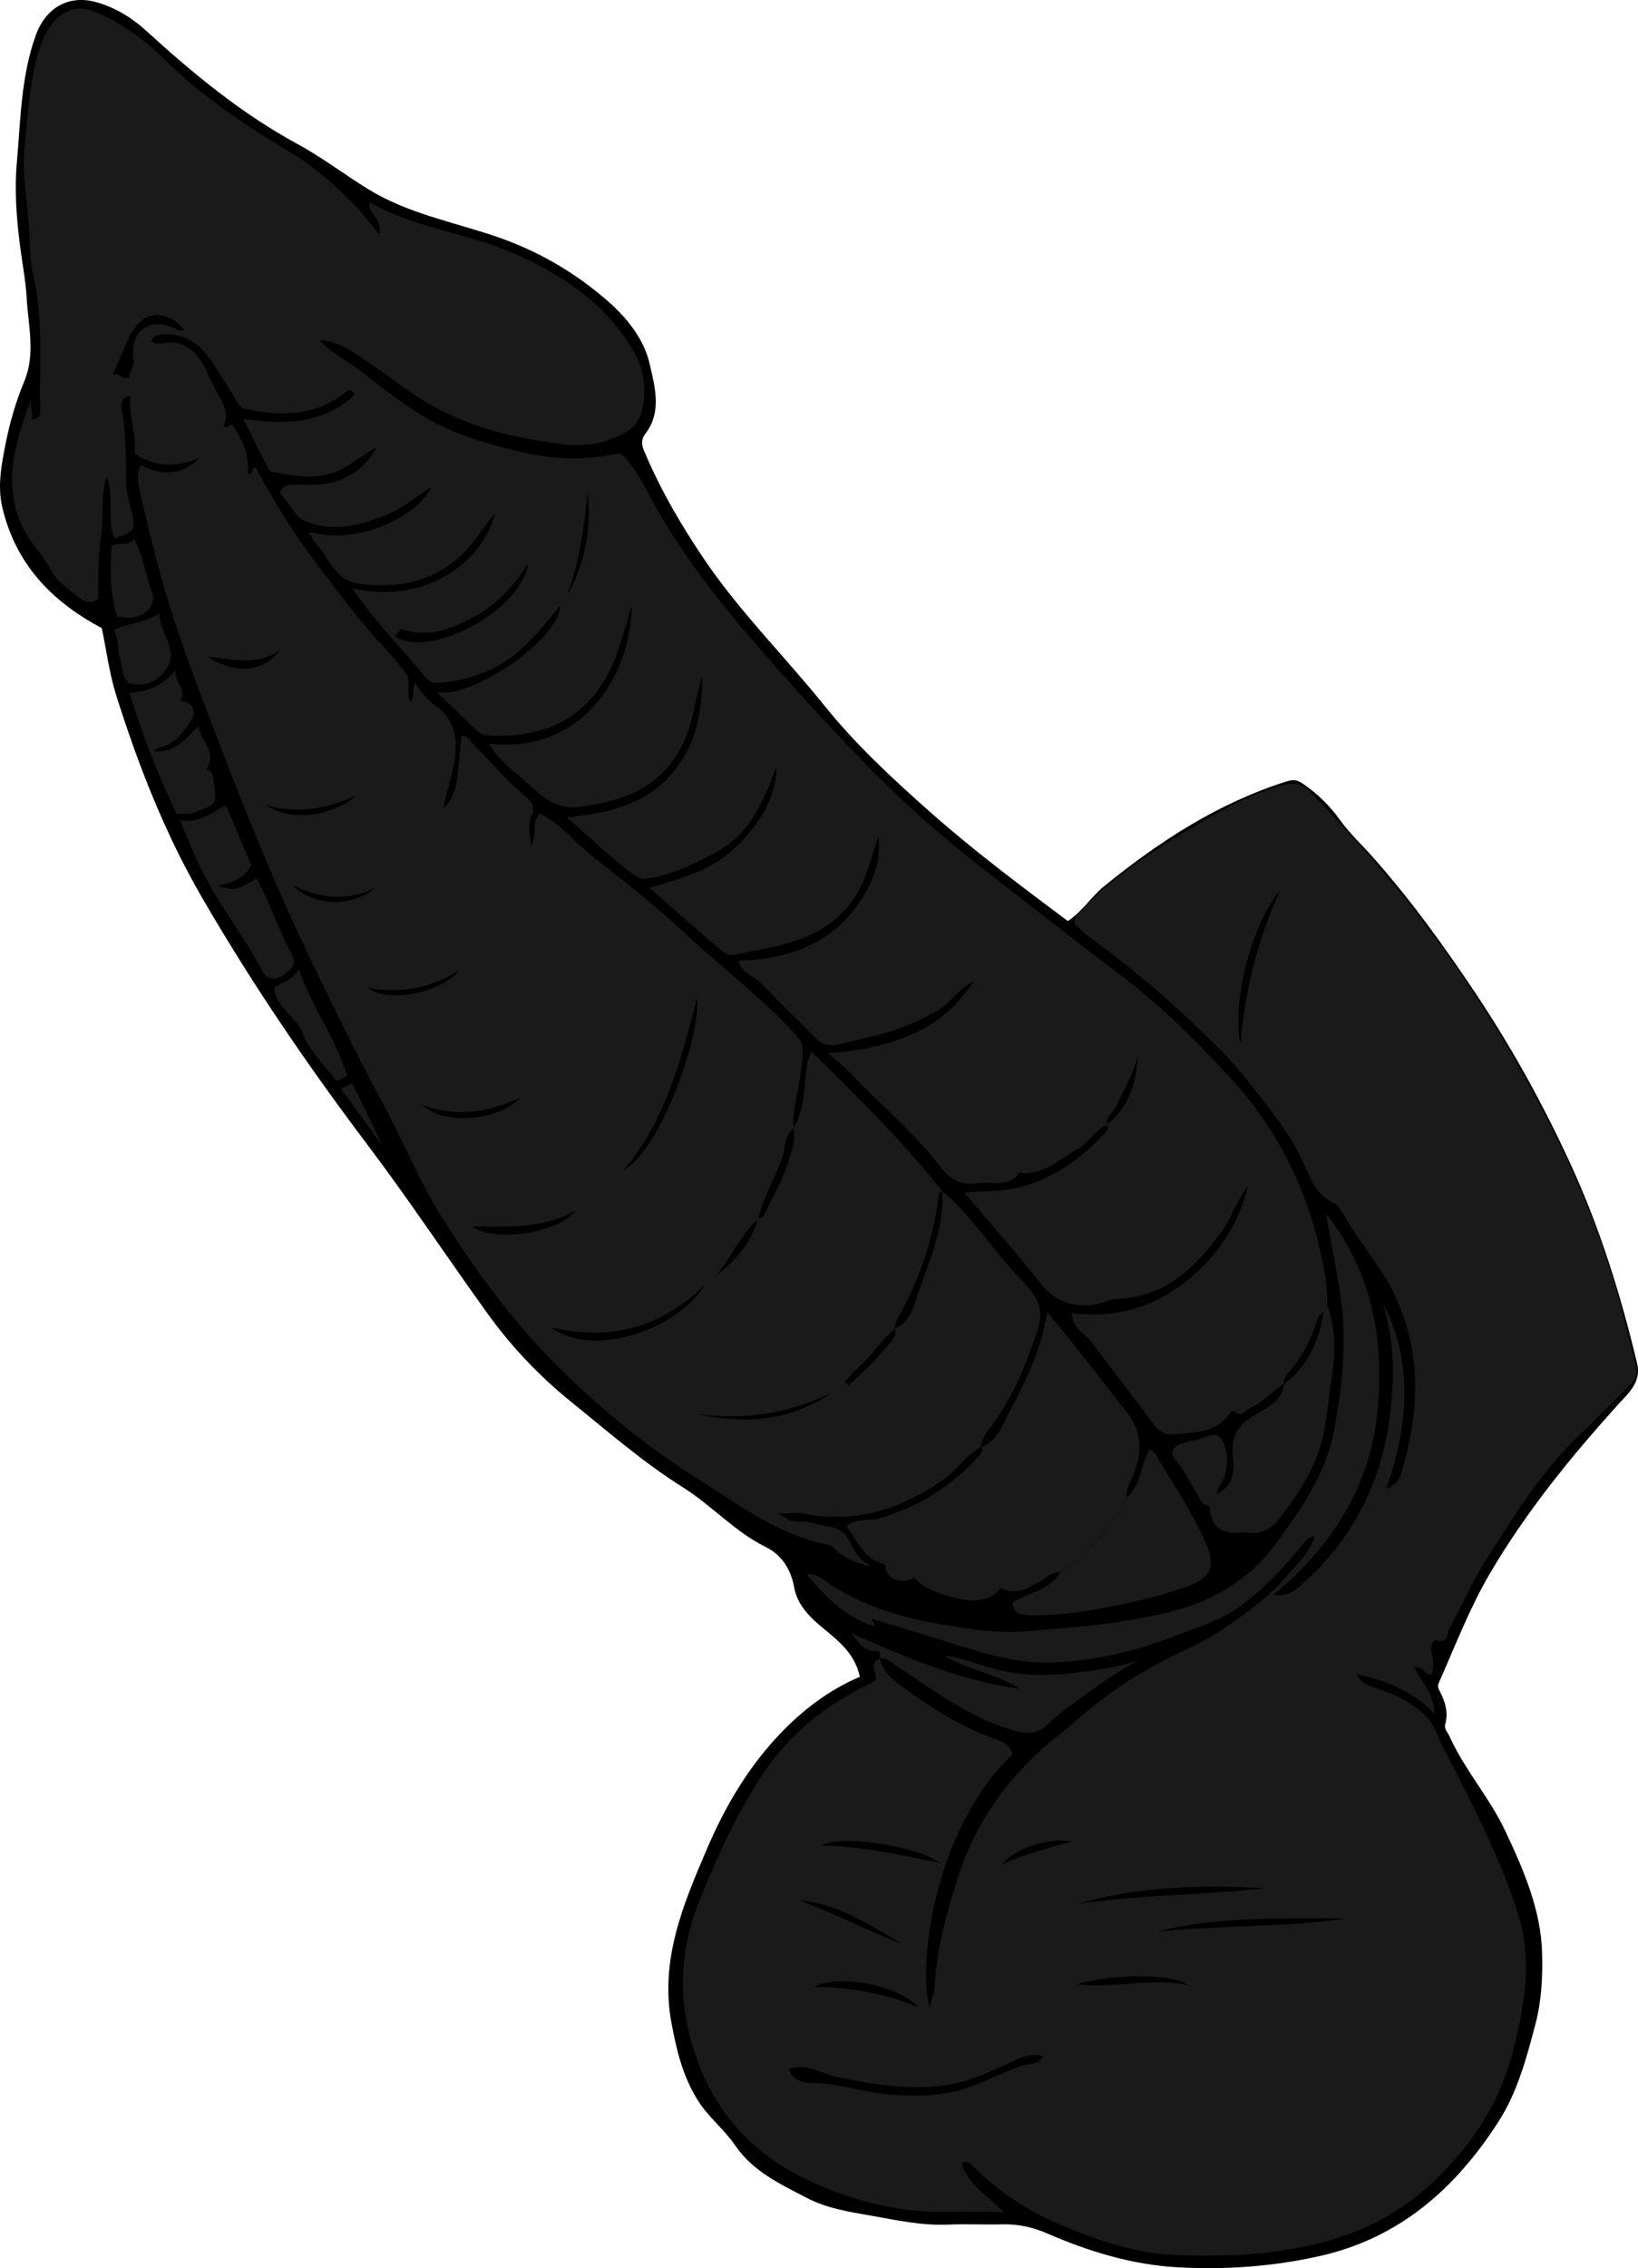 <?xml version="1.0" encoding="utf-8"?>
<!-- Generator: Adobe Illustrator 24.1.2, SVG Export Plug-In . SVG Version: 6.00 Build 0)  -->
<svg version="1.1" id="Layer_1" xmlns="http://www.w3.org/2000/svg" xmlns:xlink="http://www.w3.org/1999/xlink" x="0px" y="0px"
	 width="417.26" height="577.35" viewBox="0 0 417.26 577.35" enable-background="new 0 0 417.26 577.35" xml:space="preserve">
<g>
	<path d="M219.04,426.83c-1.4-6.47-6.22-9.69-10.38-13.23c-3.11-2.64-5.63-5.62-6.33-9.41c-0.88-4.79-3.14-8.35-7.28-10.4
		c-7.9-3.9-13.73-10.57-21.06-15.17c-10.15-6.37-19.16-14.24-28.44-21.73c-8.06-6.5-15.24-14.05-21.32-22.48
		c-10.31-14.29-20.04-29.01-30.66-43.06c-15.28-20.22-29.52-41.15-42.2-63.03c-9.31-16.08-16.14-33.48-21.74-51.24
		c-1.8-5.71-2.56-11.76-3.7-17.2C12.9,153,3.93,143.34,0.59,129.15c-1.31-5.57-0.17-11.13,0.93-16.64
		c1.06-5.29,2.59-10.44,4.65-15.4c2.94-7.06,1.01-14.22,0.62-21.3c-0.25-4.54-1.17-9.08-1.74-13.62c-0.87-6.94-1.37-13.91-0.76-20.8
		C5.25,30.5,5.34,19.45,9.12,8.96c2.54-7.04,8.45-10.43,15.59-8.36c4.75,1.38,8.89,3.91,12.6,7.29
		c11.87,10.84,24.21,21.03,38.46,28.76c6.29,3.41,12.03,7.83,18.15,11.58c10.01,6.13,21.54,8.27,32.45,11.98
		c10.7,3.64,20.23,9.2,28.64,16.59c4.84,4.25,9.08,9.67,10.47,15.77c1.29,5.67,3.25,12.28-1.1,17.87c-1.61,2.07-0.42,4.04,0.18,5.44
		c3.91,9.15,8.92,17.69,14.49,25.99c9.1,13.58,20.71,25.02,30.89,37.67c8.01,9.96,17.36,18.62,26.92,27.09
		c11.18,9.9,23.1,18.82,35.15,27.82c3.74-2.44,5.97-6.2,9.25-8.86c14.04-11.41,29-21.15,46.44-26.67c1.9-0.6,2.89-0.34,4.41,0.72
		c3.56,2.48,6.57,5.38,9.1,8.92c2.49,3.49,5.67,6.43,8.51,9.63c9.71,10.94,18.22,22.75,26.31,34.87
		c9.17,13.75,17.12,28.22,24.03,43.22c7.51,16.3,12.81,33.38,16.98,50.82c1.13,4.71-2.26,7.57-4.78,10.35
		c-12.12,13.41-23.49,27.37-32.66,42.97c-5.22,8.87-8.89,18.54-13.08,27.94c-0.42,0.95-0.08,1.5,0.3,2.24
		c1.32,2.61,2.18,5.29,1.34,8.3c-0.34,1.2,0.64,2.08,1.11,3.12c3.85,8.53,10.19,15.59,14.16,24.01c4.68,9.91,9.1,20.11,9.4,31.12
		c0.16,5.91-0.12,12.13-1.69,18.07c-2.29,8.67-4.57,17.33-9.5,24.97c-10.94,16.96-25.15,29.52-45.46,34.09
		c-12.01,2.7-24.17,3.54-36.36,2.85c-11.47-0.66-22.43-3.99-32.97-8.57c-3.65-1.59-7.41-2.45-11.43-2.35
		c-4.66,0.12-9.34-0.13-13.99,0.07c-6.65,0.28-13.11-1.15-19.55-2.28c-5.55-0.97-11.18-1.82-16.41-4.55
		c-6.82-3.57-13.66-6.67-18.27-13.43c-2.74-4.02-6.74-7.08-9.43-11.36c-3.85-6.12-5.42-12.73-6.72-19.7
		c-3.01-16.12,3-30.23,9.06-44.38c4.61-10.75,10.5-20.79,18.61-29.25C204.49,435.28,211.15,430.17,219.04,426.83z"/>
	<path fill="#1A1A1A" d="M327.2,352.17c-3.06,1.89-5.41,4.74-8.75,6.27c-1.23,0.57-2.02,2.43-3.79,0.97
		c-0.37-0.3-0.97-0.25-1.3,0.24c-3.46,5.1-8.96,4.96-14.17,5.46c-2.24,0.21-3.9-0.6-5.37-2.62c-5.1-7.02-10.52-13.81-15.7-20.78
		c-1.72-2.31-4.97-3.56-5.12-7.5c12.8,1.79,23.75-2.56,32.69-11.11c5.97-5.71,10.22-12.98,12.26-21.22
		c-2.84,3.32-3.95,7.67-6.44,11.13c-6.69,9.31-14.37,17.21-27.06,17.64c-2.07,0.07-4.21,1.4-6.58,1.58
		c-5.32,0.4-9.33-1.19-12.74-5.5c-6.11-7.72-12.66-15.09-19.44-23.09c4.49-0.59,8.69-0.2,12.81-1.13
		c9.69-2.18,17.14-7.61,23.57-14.81c0.24-0.27,0.03-0.96,0.02-1.45c5.42-4.49,7.39-10.49,7.68-17.21
		c-1.16,4.63-3.65,8.68-5.65,12.96c-0.66,1.42-2.69,2.27-1.97,4.31c-3.22,1.18-4.63,4.51-7.61,6.17c-4.75,2.63-8.77,6.83-14.89,6.01
		c-2.85,4.11-7.18,2.12-10.9,2.7c-3.9,0.6-6.7-0.96-8.98-3.93c-6.91-9.01-15.69-16.23-23.46-24.42c-1.48-1.56-3.23-2.86-5.4-4.76
		c7.93-0.49,14.67-1.92,21.12-4.65c6.76-2.86,11.95-7.52,15.96-13.55c-3.88,1.64-5.82,5.54-9.46,7.56
		c-3.72,2.07-7.39,3.76-11.54,5.07c-4.3,1.35-8.63,2.17-12.95,3.25c-2.78,0.7-4.68,0.21-6.62-1.8c-4.39-4.56-9.03-8.88-13.35-13.51
		c-1.87-2-5.03-2.61-6.14-5.89c12.38-0.29,23.26-4,30.56-14.24c3.53-4.96,6.09-10.78,5.27-17.33c-0.83,2.6-1.72,5.18-2.51,7.78
		c-3,9.83-9.56,15.8-19.15,18.89c-4.83,1.56-9.84,2.22-14.75,3.39c-1.5,0.36-2.77-0.43-3.66-1.18c-6.03-5.09-11.92-10.34-18.27-15.9
		c8.24-2.35,16.07-4.48,22.06-10.38c5.8-5.7,10.21-12.07,10.33-20.54c-1.24,3.5-2.64,6.94-4.36,10.27
		c-2.57,4.98-6.17,9.07-11.07,11.63c-5.31,2.77-10.67,5.55-16.76,6.57c-1.46,0.25-2.6,0.24-3.58-0.45
		c-5.9-4.21-11.04-9.3-17.67-14.97c10.47-1.15,19.34-3.11,26.1-10.39c6.85-7.37,8.38-16.16,8.44-25.54
		c-1.86,5.51-2.22,11.36-4.77,16.8c-5.26,11.21-14.67,14.81-26.1,16.38c-7.48,1.03-11.18-3.94-15.59-7.7
		c-2.61-2.22-5.63-4.39-7.86-8.3c11.55,1.13,21.03-2.55,27.93-11.04c5.55-6.82,8.08-15.16,8.44-24.02
		c-1.95,5.81-3.21,11.87-6.12,17.34c-6.74,12.69-18.19,16.37-31.03,15.52c-1.13-0.07-1.82-0.7-2.53-1.37
		c-3.11-2.97-6.2-5.95-10.02-9.62c8.72,1.87,31.15-13.21,31.47-22.01c-3.69,4.49-7.13,8.79-11.42,12.31
		c-5.93,4.86-12.86,6.87-20.29,7.45c-0.86,0.07-1.99-0.75-2.8-1.73c-6.17-7.43-12.98-14.32-18.47-22.45
		c15.86,3.97,32.23-4.22,36.44-19.11c-3.57,4.2-5.77,8.15-9.15,11.14c-7.31,6.45-15.62,8.04-25.15,6.9
		c-6.9-0.83-8.05-6.83-11.66-10.64c-0.55-0.58-0.87-1.37-1.66-2.65c6.4,1.69,12.27,0.98,17.88-1.12
		c5.49-2.05,10.48-4.98,13.56-10.35c-4.17,2.6-7.84,5.87-12.57,7.59c-5.81,2.11-11.43,3.71-17.73,1.85
		c-2.11-0.63-3.79-1.47-4.76-3.09c-1.03-1.73-2.52-3.05-3.57-4.69c0.32-2.04,1.77-2.1,3.33-2.16c2.98-0.12,5.95,0.25,8.93-0.37
		c5.56-1.16,9.6-4.22,12.31-9.2c-2.39,1.36-4.65,2.95-6.91,4.46c-6.21,4.15-12.73,3.26-19.4,1.89c-1.28-0.26-1.47-1.24-1.89-2.04
		c-1.88-3.63-3.66-7.31-5.76-11.54c10.6,1.62,20.36,1.4,28.48-6.19c-0.87-1.09-1.46-1.39-2.09-0.86
		c-7.68,6.39-16.47,6.47-25.65,4.63c-1.57-0.32-2.03-1.32-2.73-2.49c-2.27-3.79-4.5-7.63-7.14-11.15c-2.94-3.92-7.03-5.87-12.1-5.35
		c-1.12,0.12-1.9,0.5-2.19,1.65c0.77,0.85,1.84,0.69,2.73,0.54c6.01-1.01,9.14,2.36,11.39,7.24c1.03,2.24,2.12,4.46,3.31,6.61
		c1.28,2.31,2.33,4.59,0.94,7.05c1.29,1.45,1.17-0.66,2.39,0.05c2.21,3.38,4.36,7.38,3.73,12.24c1.8,0.54,0.72-1.52,2.06-1.61
		c4.53,8.53,9.69,16.88,15.63,24.67c5.32,6.99,10.51,14.1,16.54,20.53c2.14,2.28,4.2,4.66,6.06,7.16c1.59,2.13-0.03,4.91,1.09,7.37
		c1.55-1.27,0.24-3.18,1.37-4.87c1.33,2.4,3.08,4.37,5.13,5.86c5.78,4.2,5.71,9.69,4.49,15.91c-0.65,3.32-1.92,6.51-2.45,10.28
		c3.2-3.75,3.39-4.58,4.53-18.53c1.64-0.16,2.23,1.28,3.1,2.15c4.42,4.41,8.43,9.21,13.24,13.23c1.57,1.31,2.71,2.57,1.49,5.07
		c-0.98,2.01-0.39,4.5-0.08,7.54c1.85-3.04-0.23-6.2,2.43-8.16c5.36,2.57,9.01,7.63,13.79,11.3c8.07,6.21,16.06,12.61,23.5,19.55
		c9.36,8.73,19.71,16.39,28.26,26c1.32,1.49,1.25,2.72,1.2,4.7c-0.16,6.3-2.61,12.26-2.3,18.56c-2.6,2.15-1.98,5.54-3.14,8.27
		c-2.06,4.86-4.52,9.58-5.86,14.73c-4.57,4.16-6.96,9.89-10.82,14.55c4.97-3.89,9.1-8.37,10.75-14.61c0.75,0.02,1.36-0.43,1.62-0.98
		c2.18-4.57,4.74-9.03,6.23-13.82c0.78-2.49,1.9-5.32,1.15-8.2c2.35-3.79,2.73-8.13,3.07-12.38c0.19-2.32,0.37-4.55,1.58-7.14
		c11.75,11.4,23.21,22.88,33.4,35.58c-0.48,0.14-0.95,0.33-1.01,0.9c-1.2,10.65-4.63,20.58-9.61,30.03
		c-0.66,1.25-1.81,2.42-1.38,4.07c-3.9,2.74-6.05,7.15-9.76,10.09c-1.19,0.94-2.09,2.24-3.12,3.37c0.31,0.33,0.63,0.66,0.94,0.98
		c3.04-3.01,6.32-5.83,9.02-9.12c1.21-1.47,3.24-2.9,2.86-5.38c4.23-1.97,4.81-6.23,6.15-9.96c2.92-8.11,6.33-16.13,5.85-25.04
		c6.51,5.44,11.21,12.5,16.69,18.85c2.03,2.36,4.37,4.46,6.23,7.01c2.19,3.01,2.55,5.9,1.36,9.45c-2.98,8.89-6.44,17.52-12.24,25.01
		c-1.13,1.46-2.09,2.96-2.21,4.85l0.17-0.18c-3.96,2.18-6.36,6.1-10.09,8.67c-10.93,7.55-22.59,11.05-35.81,8.33
		c-1.89-0.39-3.86,0.36-5.93-0.15c1.55,1.22,3.06,2.44,5.13,2.26c2.7-0.23,5.15,0.97,7.78,1.26c2.46,0.27,4.69,2.11,5.65,4.44
		c1.08,2.62,2.8,4.33,5.11,5.78c-3.29-0.93-6.54-1.84-9.06-4.38c-0.45-0.46-0.98-1.05-1.56-1.15c-12.66-2.29-22.59-9.98-33.11-16.56
		c-12.33-7.72-23.53-16.73-34.02-26.87c-12.39-11.96-22.51-25.54-31.59-40c-5.77-9.2-9.82-19.32-14.97-28.85
		c-6.47-11.98-12.42-24.22-18.33-36.5c-8.95-18.6-16.69-37.69-24.05-56.96C51,176.41,46.64,165.31,43.1,153.9
		c-3.04-9.84-5.42-19.83-7.7-29.86c-0.39-1.71-0.46-3.62,0.42-5.63c5.35,2.67,10.46,2.76,15-1.87c-5.61,2.44-11.04,2.45-16.49-1.01
		c0.5-4.89-1.56-9.62-1.13-14.86c-2.56,0.57-2.36,2.4-2.11,3.83c1.08,6.06,1,12.14,1.03,18.26c0.01,2.57,0.86,5.14,1.46,7.69
		c1.04,4.43,0.84,4.81-4.4,6.61c-2.14-5.03,0.11-10.64-2.03-15.68c-1.67,5.13-0.59,10.46-1.47,15.58
		c-0.89,5.16-0.44,10.38-0.75,15.56c-1.98,1.42-3.77,0.46-5.05-0.57c-2.53-2.02-5.5-4.06-6.88-6.79c-1.78-3.54-4.56-6.23-6.46-9.52
		c-3.23-5.59-4.05-11.92-3.14-18.2c0.77-5.28,2.5-10.42,4.47-15.59c0.11,1.65,0.22,3.29,0.32,4.92c2.1-0.03,2.08-1.41,2.06-2.65
		c-0.25-11.39,0.9-22.83-1.8-34.14c-0.82-3.46-0.78-7.22-0.97-10.79c-0.4-7.43-2.01-14.83-1.18-22.3
		c0.95-8.45,1.24-17.03,4.01-25.19c2.46-7.26,7.56-10.96,13.08-8.97c3.34,1.2,6.55,2.96,9.58,5c3.71,2.5,7.05,5.53,10.17,8.56
		c9.19,8.91,19.7,15.81,30.58,22.32c6.25,3.74,11.71,8.52,16.76,13.76c1.96,2.03,3.66,4.31,6.12,7.22c0.97-4.31-3.19-4.94-2.4-8.09
		c11.42,6.6,24.71,7.77,36.63,12.97c12.62,5.5,23.69,13.05,30.74,25.2c2.47,4.26,3.14,9.35,2.11,14.36c-1,4.84-4.84,6.69-9,8.12
		c-6.21,2.14-12.48,0.84-18.59-0.16c-12.24-2.01-23.69-6.28-33.79-13.76c-4.21-3.12-8.53-6.11-12.93-8.95
		c-2.1-1.35-4.45-2.39-8.02-2.77c3.26,3.67,6.92,5.17,9.93,7.48c5.31,4.09,10.48,8.31,16.29,11.81c8.32,5.02,17.37,7.52,26.62,9.54
		c7.45,1.63,15.03,1.81,22.57,0.24c1.81-0.38,2.4,0.76,3.42,2.03c3.63,4.54,5.79,9.91,8.78,14.81c6,9.84,12.89,18.98,20.34,27.74
		c10.62,12.48,21.61,24.59,33.13,36.27c9.26,9.38,19.15,17.94,29.56,25.96c11.17,8.61,22.22,17.38,33.5,25.85
		c10.35,7.77,19.41,16.91,28.12,26.35c11.18,12.13,18.56,26.47,22.39,42.58c1.18,4.97,2.26,9.94,2.12,15.09
		c-0.33,0.67-0.67,1.34-1,2c-1.4,0.28-1.58,1.69-1.86,2.57c-1.54,4.83-3.98,9.1-7.29,12.89c-0.71,0.82-1.02,1.61-0.93,2.64
		L327.2,352.17z M134.55,143.4c-3.45,5.62-7.74,10.29-13.57,13.46c-5.88,3.2-11.77,5.62-18.86,3.32c-0.31,0.33-0.94,1.02-1.57,1.71
		C109.24,168.09,133.01,155.26,134.55,143.4z M140.38,337.86c10.13,7.91,31.89,1.03,39.18-10.8
		C168.79,337.58,156.13,341.61,140.38,337.86z M177.57,254.05c-4.09,15.48-7.88,30.97-18.55,43.61
		C167.61,293.36,178.48,264.88,177.57,254.05z M46.94,83.86c-4.98-5.55-10.8-4.75-14.06,1.95c-1.41,2.9-2.57,5.92-4.12,9.53
		c1.84-0.59,2.37,1.52,4.13,0.68c0.12-1.48,1.3-2.7,1.09-4.49c-0.86-7.26,3.82-10.85,10.33-8.06
		C45.02,83.76,45.58,84.64,46.94,83.86z M120.25,312.21c5.98,4.17,21.89,1.66,26.3-4.02C138.46,312.8,129.54,312.22,120.25,312.21z
		 M211.84,354.55c-11.09,5.38-22.73,7.12-34.91,5.23C189.26,362.63,201.05,361.94,211.84,354.55z M132.75,279.26
		c-8.16,3.91-16.53,5.31-25.27,1.94C113.06,286.54,126.99,285.43,132.75,279.26z M144.41,151.7c4.75-8.28,6.22-17.16,5.3-26.48
		C148.82,134.22,147.58,143.16,144.41,151.7z M116.83,247.14c-7.15,4.34-14.81,5.89-23.04,4.32
		C98.32,255.36,112.17,252.96,116.83,247.14z M90.74,202.54c-7.06,2.99-14.24,4.91-22.96,2.4C73.94,209.2,84.34,207.94,90.74,202.54
		z M74.5,225.34c5.2,5.33,15.23,5.74,21.05,0.67C88.38,229.61,81.4,228.62,74.5,225.34z M52.86,167.13
		c7.1,4.6,13.91,4.14,18.56-1.66C65.12,169.65,59.34,167.85,52.86,167.13z"/>
	<path fill="#1A1A1A" d="M222.99,413.98c-7.46-2.05-12.49-7.31-17.48-13.2c2.19-0.33,3.69,0.94,4.95,1.81
		c8.48,5.8,17.99,8.92,27.92,10.64c7.61,1.32,15.37,2.69,23.08,2.01c8.23-0.73,16.49-1.24,24.71-2.57
		c6.35-1.03,12.53-2.16,18.54-4.45c8.35-3.18,15.26-8.32,20.46-15.47c6.4-8.8,12.69-17.81,14.71-28.81
		c2.09-11.36,3.3-22.72,1.56-34.38c-1.03-6.93-2.5-13.74-3.65-20.65c11.79,14.94,14.92,32.32,13.07,50.64
		c-1.9,18.83-11.48,33.91-26.46,46.45c4.13,0.61,5.94-1.57,7.78-3.21c12.32-10.94,19.42-25.06,21.69-40.97
		c1.4-9.79,1.57-20.12-1.64-30.26c4.41,8.49,9.45,23.52,0.85,47.49c3.77-1.37,4.14-4.9,4.8-7.38c4.57-17.23,3.6-33.96-6.69-49.13
		c-3.12-4.6-6.48-9.02-9.22-13.87c-0.56-0.98-1.41-2.03-2.39-2.51c-4.48-2.2-5.85-6.44-7.73-10.58
		c-3.28-7.21-8.41-13.26-13.22-19.49c-4.48-5.81-9.71-10.91-15.01-15.9c-8.38-7.9-17.21-15.3-26.58-22.01
		c-1.25-0.89-2.16-2.03-3.29-2.93c-0.01-2.33,1.6-3.55,2.96-4.89c7.77-7.67,16.87-13.57,26.14-19.19
		c7.7-4.67,15.51-9.17,24.41-11.38c2.77-0.69,4.66-0.16,6.61,1.87c12.68,13.2,24.69,26.92,35.25,41.94
		c10.59,15.07,19.95,30.81,28.04,47.33c5.76,11.77,10.58,23.94,14.32,36.5c2,6.71,3.53,13.57,5.3,20.35
		c0.53,2.02-0.19,3.42-1.65,4.83c-4.38,4.22-8.53,8.67-12.94,12.86c-9.65,9.17-16.5,20.39-23.57,31.48
		c-3.55,5.56-6.11,11.63-9.3,17.36c-0.74,1.33-0.37,4.31-3.65,3.17c-0.4-0.14-1.5,1.7-0.97,3.25c0.59,1.73,0.34,3.61,0.11,5.45
		c-1.92,0.62-2.22-2.5-4.53-1.6c2.04,3.67,5.18,6.87,5.07,11.69c-5.26-5.62-11.78-8.4-19.84-10.13c1.4,2.63,3.1,2.81,4.75,3.41
		c4.94,1.8,9.77,3.75,13.48,7.88c1.76,1.96,2.33,4.27,3.42,6.42c3.49,6.9,7.13,13.72,10.4,20.72c3.6,7.7,7.03,15.47,9.44,23.68
		c3.44,11.71,1.18,23-1.74,34.37c-3.35,13.02-10.56,23.69-20.1,32.73c-7.55,7.15-16.39,12.11-26.69,15
		c-12.96,3.64-26.06,4.2-39.23,3.64c-9.16-0.39-17.96-3.14-26.53-6.59c-9.28-3.73-17.67-8.66-24.66-15.86
		c-0.64-0.66-1.25-1.66-3.1-0.86c1.68,5.41,6.46,8.15,10.79,12.43c-8.97-0.44-17.2,0.48-25.59-0.74c-8.9-1.3-17.15-3.9-25.19-7.83
		c-16.18-7.91-25.76-20.85-29.68-38.15c-2.55-11.25-1.31-22.27,3.02-32.91c4.5-11.05,9.37-21.89,16.04-31.9
		c6.97-10.46,16.32-17.8,27.49-23.12c0.43-0.21,0.85-0.45,1.15-0.61c0.9-1.87-2.22-4.38,1.15-5.61c0.75,3.11,3.02,5.12,5.38,6.89
		c7.5,5.61,15.42,10.5,24.32,13.67c1.76,0.63,3.72,1.48,4.02,3.81c-19.51,18.57-24.2,52.97-21.07,64.35
		c0.51-2.05,1.29-3.87,1.38-5.72c0.46-9.42,2.99-18.4,5.84-27.28c4.41-13.75,12.38-25.14,23.42-34.47c1.89-1.6,3.95-2.96,5.77-4.63
		c7.32-6.67,15.38-12.18,24.25-16.67c4.85-2.45,9.86-4.51,14.49-7.74c5.82-4.06,11.52-8.05,16.03-13.49
		c2.45-2.95,5.68-5.5,6.92-9.95c-1.67,0.38-2.24,1.12-2.87,1.92c-4.87,6.09-10.2,11.75-16.59,16.27
		c-4.86,3.44-10.59,5.11-16.08,7.24c-9.84,3.8-19.99,6.17-30.56,6.73c-11.12,0.58-21.27-3.38-31.61-6.52
		c-4.87-1.48-9.75-2.98-15.21-4.64C222.58,413.15,222.79,413.56,222.99,413.98z M265.7,523.37c-3.55-0.85-6.49,0.76-9.42,2.14
		c-5.35,2.53-10.87,4.86-16.69,5.47c-8.91,0.93-17.74-0.43-26.5-2.32c-3.88-0.84-7.52-3.56-12.19-2c1.12,3.41,4.21,3.49,6.45,3.56
		c6.31,0.19,12.27,2.21,18.44,2.85c5.22,0.54,10.5,0.6,15.81-0.35c6.59-1.18,12.24-4.56,18.36-6.8
		C261.86,525.23,264.39,525.86,265.7,523.37z M342.97,488.31c-16.2,0.13-32.52-0.66-48.45,3.45
		C310.61,489.95,326.88,490.77,342.97,488.31z M322.26,480.65c-16.14-0.87-32.17-0.53-47.85,4
		C290.27,482.31,306.34,482.41,322.26,480.65z M326.06,226.81c-7.03,7.73-12.37,28.5-10.09,38.78
		C317.21,252.11,320.32,239.12,326.06,226.81z M239.44,474.19c-6.37-4.45-25.22-7.27-30.22-4.44
		C219.44,470,229.36,472.15,239.44,474.19z M207.23,505.76c9.25,0.08,18.18,1.63,26.76,5.19
		C228.68,505.31,214.02,502.4,207.23,505.76z M274.12,505.09c10,1.13,19.2-1.7,28.39,0.17
		C298.66,502.33,284.25,502.33,274.12,505.09z M203.53,483.77c8.93,3.14,17.36,7.71,26.3,11.04
		C221.55,490.05,213.61,484.53,203.53,483.77z M273.16,468.71c-6.41-0.94-14.62,1.73-17.94,5.93
		C261.15,471.83,266.87,470.47,273.16,468.71z"/>
	<path fill="#1A1A1A" d="M249.94,368.41c3.92-1.51,5.25-5.27,6.95-8.49c4.24-8.03,8.33-16.17,9.87-25.87
		c7.19,8.4,13.47,16.87,20.03,25.11c4.87,6.12,3.93,11.37,1.46,17.41c-0.61,1.5-1.67,2.9-1.12,4.68c-4.15,7.69-9.64,14.18-17,19
		c-1.97-0.12-3.28,1.19-4.84,2.06c-3.25,1.82-6.54,4.05-10.47,1.84c-1.64,2.97-6.07,3.94-11.32,2.64c-5.44-1.35-8.43-2.82-10.6-5.22
		c-2.64,1.73-6.51,0.72-7.25-2.04c-0.15-0.55,0.25-1.18-0.61-1.41c-4.97-1.33-6.67-5.87-9.42-9.65c2.43-2.11,5.62-1.17,8.36-1.96
		c10.1-2.93,18.54-8.24,25.54-16.01c0.63-0.7,0.74-1.44,0.58-2.29L249.94,368.41z"/>
	<path fill="#1A1A1A" d="M270.13,400.26c7.36-4.82,12.85-11.31,17-19c3.5-3.33,3.48-8.22,5.57-12.22c1.79,0.27,2.12,2.11,2.96,3.43
		c4.13,6.48,8.18,12.99,11.38,20c2.8,6.14,1.49,9.39-5.07,11.57c-4.32,1.44-8.72,2.68-13.16,3.67c-8.63,1.92-17.31,3.59-26.24,3.46
		c-2.41-0.03-4.31-0.33-4.66-3.18C261.79,405.29,267.35,404.97,270.13,400.26z"/>
	<path fill="#1A1A1A" d="M337.12,334.27c0.33-0.67,0.67-1.34,1-2c2.06,5.8,2.15,11.58,1.22,17.73c-0.79,5.16-1.23,10.38-2.33,15.51
		c-1.72,8.07-6.26,14.69-11.08,21.06c-1.66,2.2-4.31,4.07-7.68,3.59c-0.98-0.14-1.99-0.05-2.99-0.01c-4.66,0.19-6.85-1.92-7.15-6.89
		c0.67-1,1.34-2,2-3c3.71-1.81,4.38-5.28,4-8.71c-0.52-4.75,0.25-7.95,4.79-10.89c3.09-2,7.7-3.6,8.29-8.48l-0.16,0.19
		C333.04,347.8,335.98,341.53,337.12,334.27z"/>
	<path fill="#1A1A1A" d="M240.41,421.39c5.66,0.78,10.85,3.23,16.51,4.23c7.83,1.39,15.39,0.62,23.01-0.66
		c3.31-0.55,6.67-1.09,9.92-2.34c-4.57,2.69-8.99,5.51-13.2,8.63c-3.29,2.44-6.78,4.71-9.63,7.6c-2.29,2.33-4.98,2.55-7.39,1.97
		c-6.02-1.43-11.51-4.17-16.92-7.37c-5.47-3.24-10.55-7-15.86-10.42c-0.85-0.55-1.66-1.13-2.75-0.76c0.09-0.83,0.21-2.03-0.81-1.98
		c-3.42,0.17-4.67-2.51-6.5-4.55c13.88,6.1,27.75,12.08,42.93,14.13C253.7,426.04,246.49,425.01,240.41,421.39z"/>
	<path fill="#1A1A1A" d="M45.89,208.82c4.9,0.8,8.07-2.01,11.7-3.84c2.15,5.13,4.32,10.3,6.41,15.3c-1.84,3.42-4.97,4.4-8.64,5.23
		c4.67,1.25,4.67,1.25,9.98-1.9c3.42,6.09,5.46,12.84,8.81,18.95c1.61,2.94,0.15,4.15-1.91,5.59c-2.26,1.58-4.27,1.21-5.45-1.04
		c-5.03-9.56-12.02-17.96-16.48-27.84C48.75,215.81,47.35,212.28,45.89,208.82z"/>
	<path fill="#1A1A1A" d="M39.13,191.21c5.47,0.48,7.98-2.92,11.41-6.44c0.7,4.12,4.86,6.71,2,11.05c1.98,0.57,1.73,2.08,1.95,3.73
		c0.67,5.03,0.67,5.21-3.83,6.79c-0.76,0.27-1.42,0.82-2.3,0.81c-1.15-0.01-2.29,0-3.35,0c-4.79-10.11-8.88-20.18-12.02-30.89
		c5-0.06,8.65-2.06,11.77-5.59c-0.57,2.75,2.7,4.51,1.42,7.27c-0.06,0.14-0.02,0.47,0,0.48c3.21,0.32,3.75,3.04,2.62,4.75
		c-1.99,3.02-4.16,6.34-8.29,7.1C40.22,190.3,39.99,190.59,39.13,191.21z"/>
	<path fill="#1A1A1A" d="M40.58,156.15c0.1,5.36,5.03,9.13,1.88,13.99c-2.11,3.25-5.39,4.81-9.46,3.81
		c-2.17-1.73-1.77-4.51-2.5-6.76c-0.68-2.08-0.22-4.54-1.51-6.91C32.62,158.63,36.49,158.68,40.58,156.15z"/>
	<path fill="#1A1A1A" d="M76.13,246.69c3.43,9.98,9.51,17.7,12.21,27.04c-0.7,0.51-1.36,1.27-2.7,1.32
		c-2.84-3.79-6.82-7.31-8.4-11.69c-1.69-4.71-6.86-6.6-7.43-11.93C71.48,250.08,74.37,249.82,76.13,246.69z"/>
	<path fill="#1A1A1A" d="M28.41,138.95c2.04-1.06,4.29,0.22,5.73-1.78c2.54,4.58,2.87,9.39,4.62,13.74
		c1.08,2.67-1.49,5.92-4.57,6.21c-1.43,0.13-2.95,0.33-4.36-0.3C27.87,150.91,28.16,144.9,28.41,138.95z"/>
	<path fill="#1A1A1A" d="M310.12,380.26c-0.67,1-1.34,2-2,3c-2.15,0.05-2.53-2.04-3.31-3.21c-1.8-2.69-2.97-5.74-5.21-8.24
		c-1.74-1.95-0.87-3.79,1.7-4.39c0.81-0.19,1.61-0.71,2.3-0.69c2.64,0.1,5.94-3.28,7.66-0.23c1.73,3.07,1.74,7.18,0.09,10.74
		C310.89,378.23,309.75,378.91,310.12,380.26z"/>
	<path fill="#1A1A1A" d="M86.83,277.11c1.43-0.66,2.14-0.98,2.87-1.32c2.64,5.2,5.17,10.43,7.66,15.77
		C93.95,286.87,90.54,282.19,86.83,277.11z"/>
</g>
</svg>
